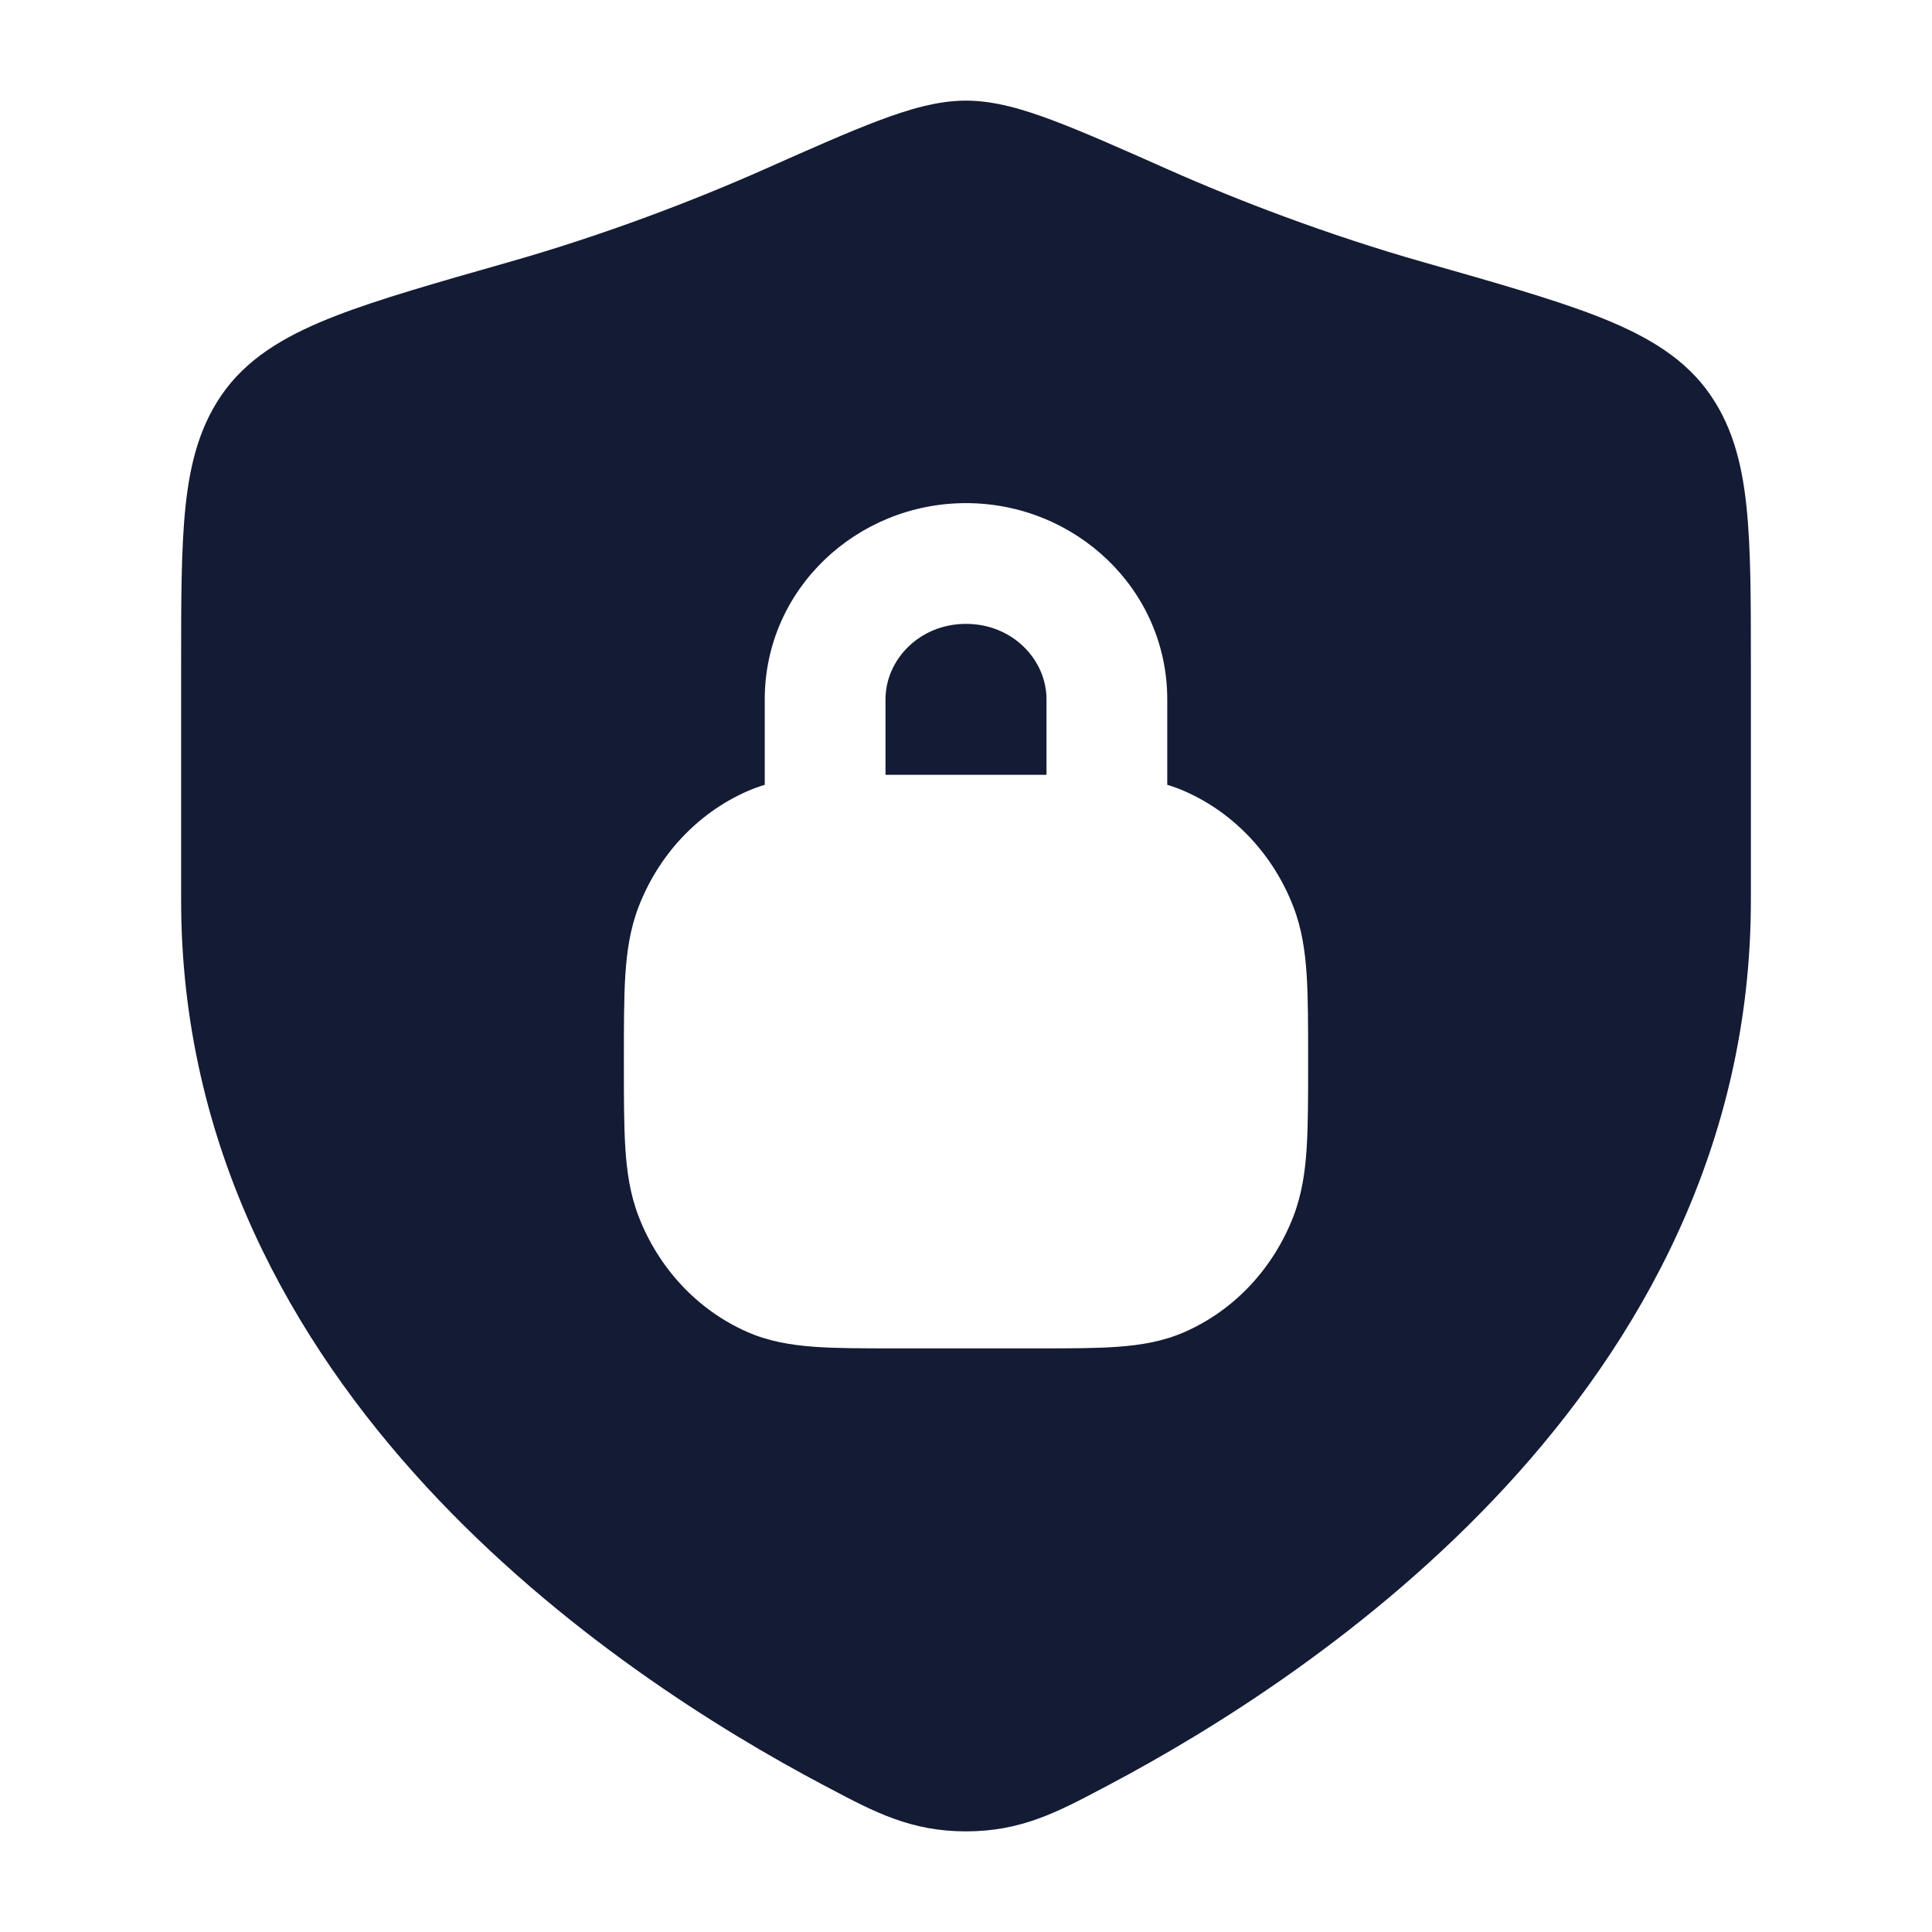 <svg width="24" height="24" viewBox="0 0 24 24" fill="none" xmlns="http://www.w3.org/2000/svg">
<path fill-rule="evenodd" clip-rule="evenodd" d="M12 1.25C11.645 1.25 11.283 1.359 10.915 1.498C10.542 1.638 10.076 1.845 9.495 2.103C8.642 2.482 7.515 2.917 6.307 3.26L6.307 3.26C5.425 3.511 4.712 3.714 4.172 3.923C3.629 4.134 3.137 4.395 2.806 4.833C2.485 5.258 2.361 5.754 2.305 6.289C2.25 6.806 2.25 7.454 2.25 8.239V8.239V11.183C2.25 14.239 3.629 16.662 5.297 18.469C6.959 20.269 8.939 21.494 10.244 22.183L10.307 22.216C10.863 22.51 11.317 22.75 12 22.75C12.683 22.75 13.137 22.51 13.693 22.216L13.756 22.183C15.061 21.494 17.041 20.269 18.703 18.469C20.37 16.662 21.75 14.239 21.75 11.183V8.239C21.75 7.454 21.75 6.806 21.695 6.289C21.639 5.754 21.515 5.258 21.194 4.833C20.863 4.395 20.371 4.134 19.828 3.923C19.288 3.714 18.575 3.511 17.693 3.26L17.693 3.26L17.693 3.26C16.485 2.917 15.358 2.482 14.505 2.103C13.924 1.845 13.458 1.638 13.085 1.498C12.717 1.359 12.355 1.25 12 1.25ZM9.5 8.688V9.749C9.425 9.772 9.35 9.799 9.276 9.832C8.656 10.107 8.179 10.628 7.934 11.262C7.828 11.536 7.787 11.817 7.768 12.114C7.75 12.399 7.75 12.747 7.75 13.164V13.164V13.211V13.211C7.75 13.628 7.75 13.976 7.768 14.261C7.787 14.558 7.828 14.839 7.934 15.113C8.179 15.747 8.656 16.268 9.276 16.543C9.548 16.664 9.827 16.709 10.113 16.73C10.384 16.75 10.713 16.75 11.099 16.75H12.901C13.287 16.75 13.616 16.75 13.887 16.73C14.173 16.709 14.452 16.664 14.724 16.543C15.344 16.268 15.821 15.747 16.066 15.113C16.172 14.839 16.213 14.558 16.232 14.261C16.25 13.976 16.25 13.628 16.25 13.211V13.211V13.164V13.164C16.25 12.747 16.25 12.399 16.232 12.114C16.213 11.817 16.172 11.536 16.066 11.262C15.821 10.628 15.344 10.107 14.724 9.832C14.65 9.799 14.575 9.772 14.5 9.749V8.688C14.5 7.316 13.355 6.25 12 6.25C10.645 6.25 9.5 7.316 9.5 8.688ZM12 7.75C11.422 7.75 11 8.195 11 8.688V9.625L11.099 9.625H12.901L13 9.625V8.688C13 8.195 12.578 7.75 12 7.75Z" fill="#141B34"/>
</svg>

